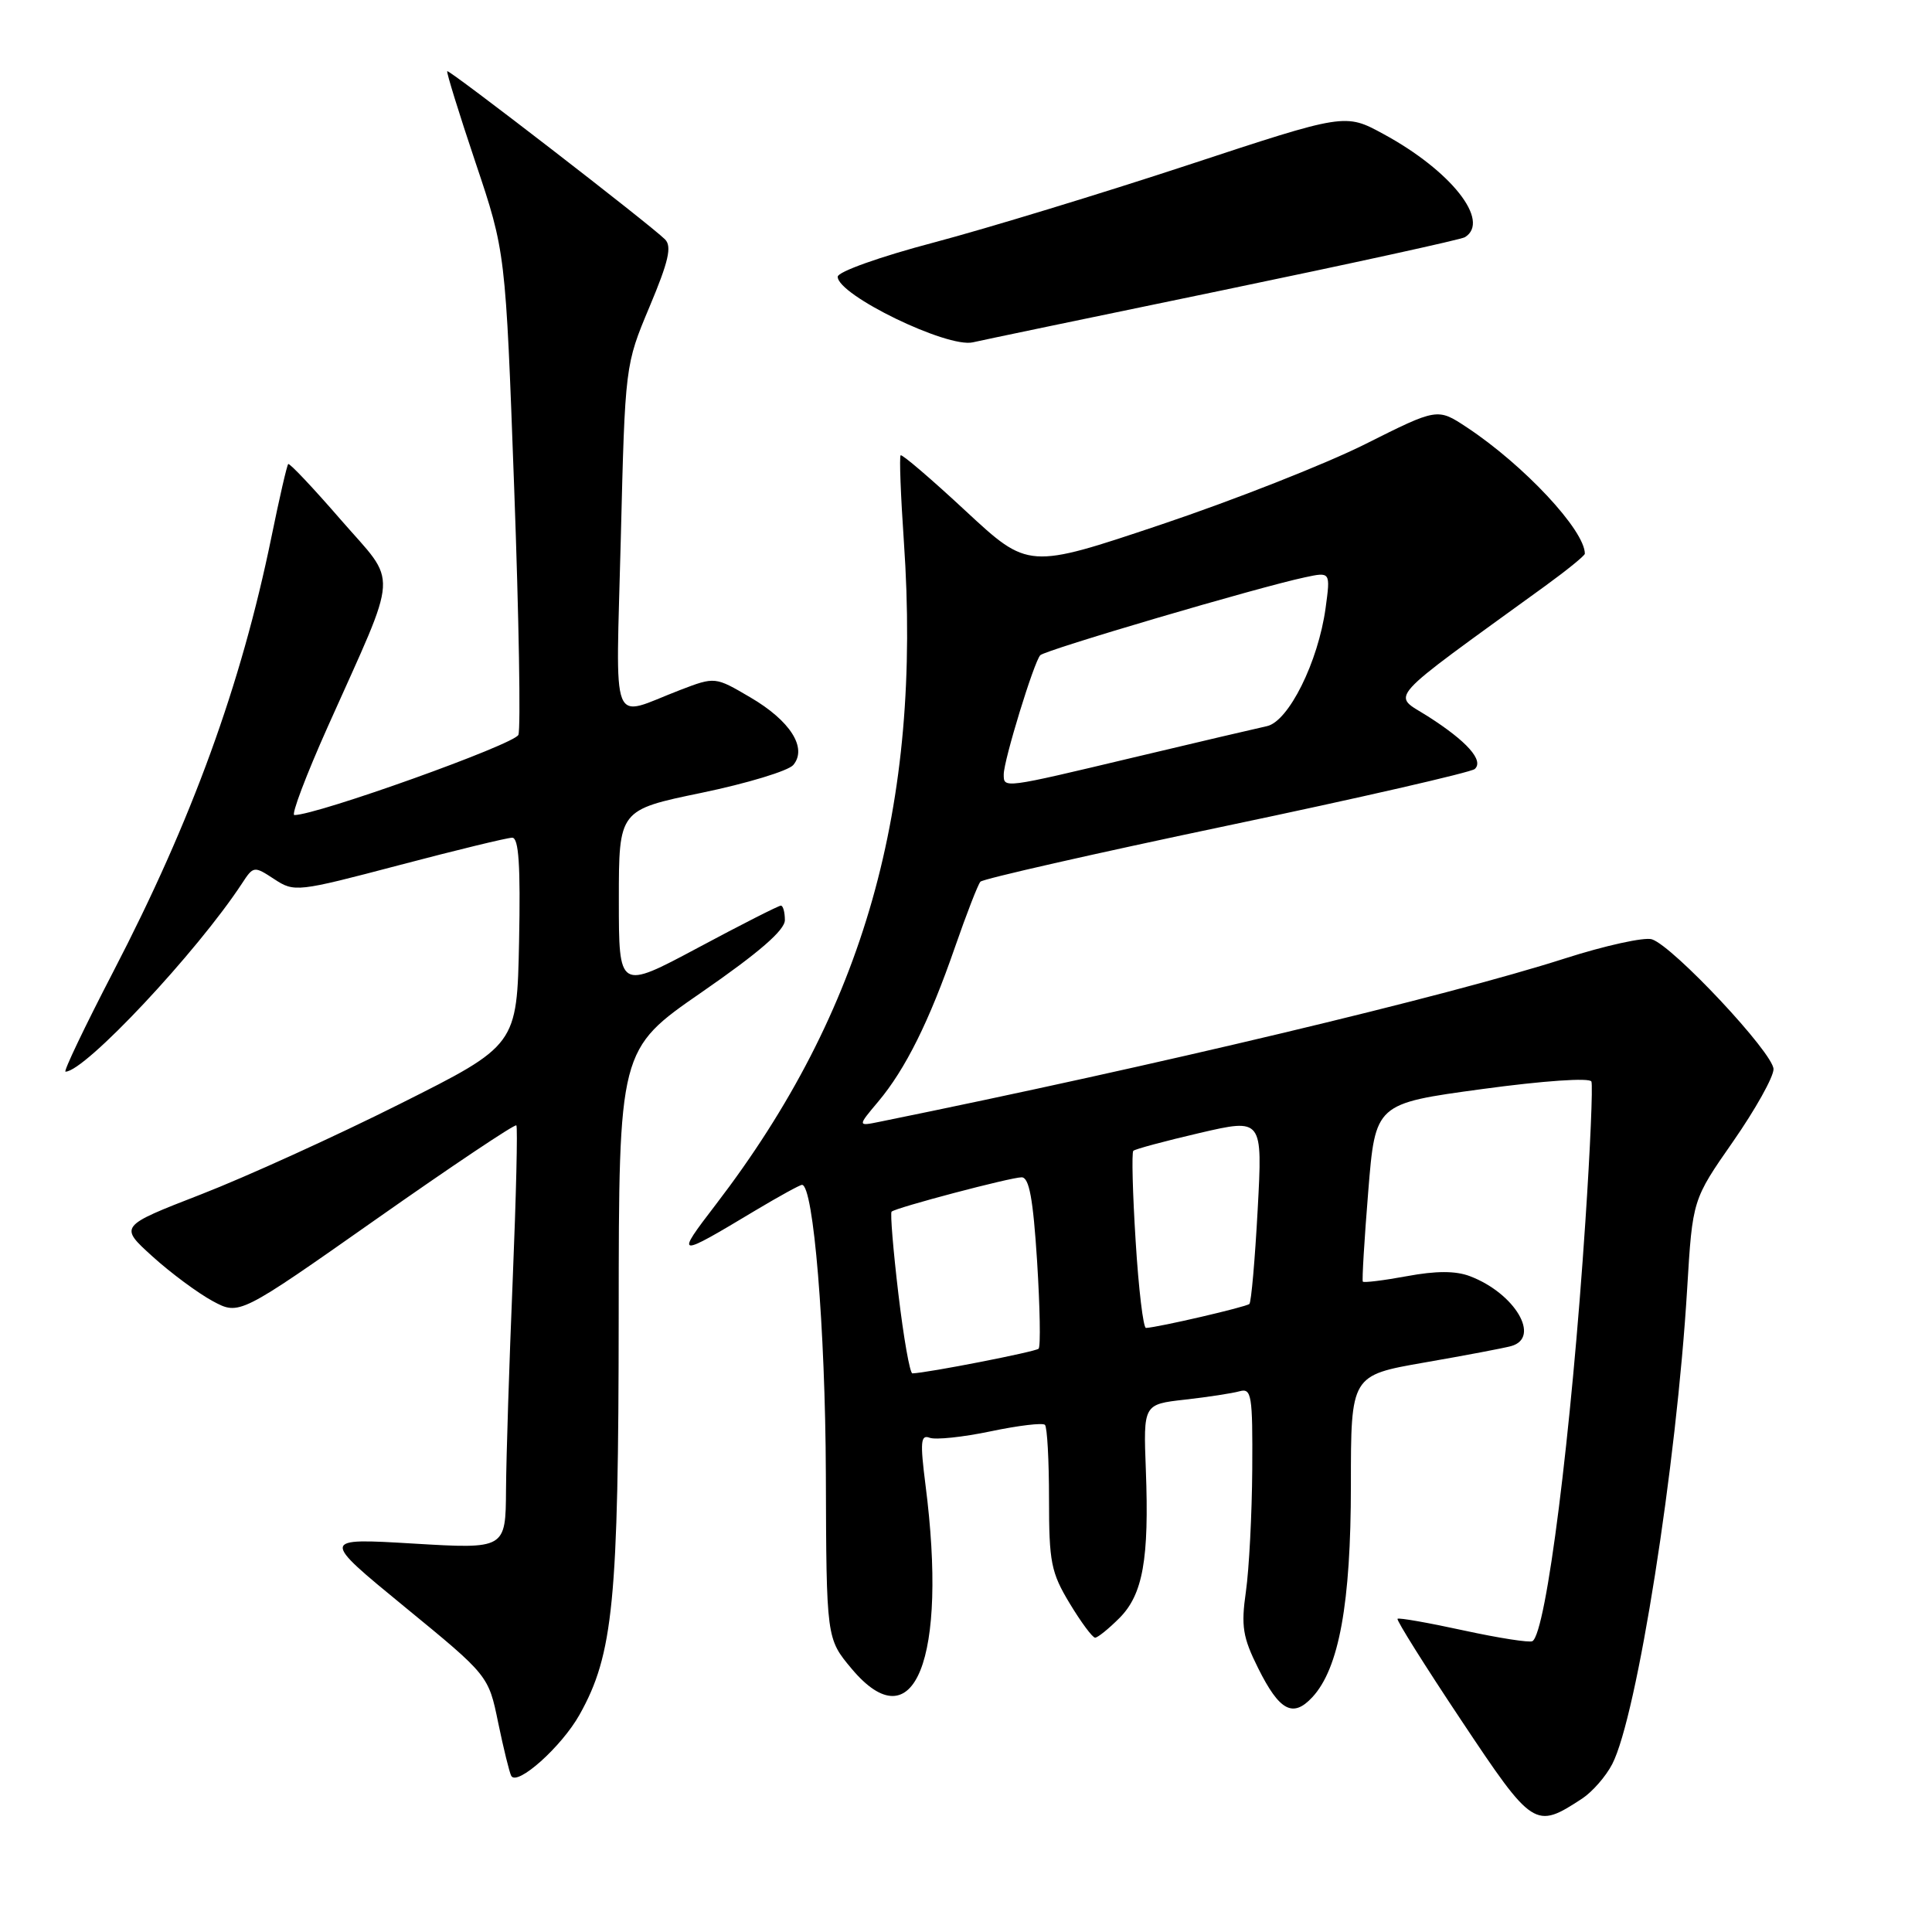 <?xml version="1.0" encoding="UTF-8" standalone="no"?>
<!DOCTYPE svg PUBLIC "-//W3C//DTD SVG 1.1//EN" "http://www.w3.org/Graphics/SVG/1.1/DTD/svg11.dtd" >
<svg xmlns="http://www.w3.org/2000/svg" xmlns:xlink="http://www.w3.org/1999/xlink" version="1.1" viewBox="0 0 256 256">
 <g >
 <path fill="currentColor"
d=" M 209.66 238.31 C 211.00 237.42 212.79 235.38 213.63 233.75 C 216.91 227.40 222.15 194.21 223.56 170.73 C 224.27 158.96 224.27 158.96 229.64 151.26 C 232.59 147.02 235.00 142.71 235.00 141.67 C 235.00 139.56 221.70 125.36 218.88 124.46 C 217.88 124.15 212.68 125.29 207.32 127.01 C 191.62 132.04 153.32 141.17 116.56 148.64 C 113.62 149.24 113.62 149.24 116.36 145.98 C 119.97 141.69 123.14 135.32 126.54 125.50 C 128.07 121.10 129.58 117.20 129.91 116.83 C 130.23 116.46 144.90 113.13 162.50 109.43 C 180.10 105.74 194.91 102.34 195.41 101.90 C 196.66 100.78 194.37 98.21 189.19 94.91 C 184.42 91.88 183.10 93.34 204.75 77.64 C 207.64 75.54 210.00 73.62 210.00 73.37 C 210.00 70.27 201.93 61.63 194.37 56.63 C 190.47 54.05 190.47 54.05 180.92 58.84 C 175.66 61.48 163.46 66.28 153.81 69.52 C 136.26 75.41 136.26 75.41 127.96 67.71 C 123.40 63.47 119.52 60.15 119.34 60.33 C 119.15 60.51 119.35 65.67 119.77 71.79 C 122.18 106.85 114.49 133.98 94.87 159.58 C 89.41 166.70 89.55 166.72 100.13 160.37 C 103.23 158.52 105.99 157.00 106.27 157.00 C 107.79 157.00 109.36 176.02 109.43 195.31 C 109.50 217.12 109.50 217.12 112.85 221.12 C 121.14 230.99 125.60 219.87 122.63 196.74 C 121.91 191.08 121.99 190.06 123.18 190.51 C 123.95 190.81 127.59 190.43 131.26 189.66 C 134.93 188.89 138.17 188.50 138.46 188.80 C 138.76 189.09 139.00 193.51 139.00 198.63 C 139.00 206.99 139.27 208.37 141.74 212.46 C 143.25 214.96 144.76 217.00 145.11 217.00 C 145.45 217.00 146.89 215.84 148.32 214.41 C 151.44 211.29 152.28 206.60 151.83 194.76 C 151.50 186.08 151.50 186.08 157.00 185.46 C 160.03 185.12 163.29 184.62 164.25 184.35 C 165.84 183.91 165.99 184.84 165.93 194.68 C 165.89 200.63 165.51 207.92 165.09 210.88 C 164.43 215.49 164.67 216.95 166.71 221.04 C 169.53 226.70 171.31 227.66 173.88 224.90 C 177.43 221.09 179.00 212.45 179.00 196.80 C 179.00 182.24 179.00 182.24 188.75 180.54 C 194.11 179.61 199.29 178.63 200.25 178.36 C 204.21 177.24 200.73 171.36 194.77 169.10 C 192.88 168.38 190.29 168.38 186.42 169.10 C 183.33 169.67 180.70 169.99 180.58 169.82 C 180.46 169.64 180.78 164.26 181.30 157.86 C 182.24 146.23 182.24 146.23 196.37 144.31 C 204.52 143.20 210.66 142.78 210.87 143.31 C 211.07 143.81 210.72 152.16 210.07 161.86 C 208.21 190.05 204.89 216.33 203.06 217.46 C 202.69 217.69 198.59 217.05 193.94 216.04 C 189.30 215.03 185.36 214.33 185.18 214.50 C 185.01 214.67 188.81 220.73 193.63 227.96 C 203.14 242.24 203.40 242.41 209.66 238.31 Z  M 76.79 227.21 C 81.27 219.22 81.96 212.17 81.98 174.28 C 82.00 139.06 82.00 139.06 93.00 131.46 C 100.56 126.23 104.00 123.25 104.00 121.92 C 104.00 120.87 103.76 120.00 103.47 120.00 C 103.17 120.00 98.22 122.51 92.47 125.59 C 82.00 131.18 82.00 131.18 82.00 119.25 C 82.00 107.32 82.00 107.32 92.97 105.05 C 99.00 103.80 104.47 102.14 105.12 101.36 C 107.00 99.10 104.71 95.50 99.43 92.41 C 94.75 89.66 94.75 89.66 90.12 91.43 C 80.71 95.04 81.61 97.35 82.26 71.34 C 82.83 48.36 82.83 48.36 86.07 40.64 C 88.59 34.64 89.05 32.65 88.12 31.72 C 86.17 29.77 59.52 9.19 59.26 9.43 C 59.13 9.55 60.81 14.99 63.00 21.51 C 66.99 33.38 66.99 33.38 68.13 64.62 C 68.76 81.80 69.01 96.54 68.69 97.37 C 68.21 98.62 42.01 108.00 39.00 108.00 C 38.56 108.00 40.56 102.71 43.45 96.25 C 52.97 74.95 52.80 77.67 45.14 68.85 C 41.49 64.64 38.36 61.32 38.19 61.49 C 38.02 61.65 37.02 65.99 35.97 71.14 C 31.96 90.73 25.43 108.68 15.01 128.75 C 11.23 136.04 8.38 142.00 8.68 142.00 C 11.25 142.00 26.09 126.17 32.06 117.07 C 33.58 114.74 33.66 114.73 36.34 116.49 C 39.01 118.24 39.36 118.20 52.88 114.64 C 60.47 112.64 67.22 111.00 67.87 111.00 C 68.74 111.00 68.98 114.66 68.78 124.75 C 68.50 138.50 68.50 138.50 53.00 146.27 C 44.47 150.55 32.61 155.94 26.64 158.26 C 15.78 162.48 15.78 162.48 20.21 166.49 C 22.65 168.70 26.24 171.35 28.18 172.40 C 31.71 174.30 31.71 174.30 49.89 161.52 C 59.89 154.49 68.23 148.91 68.42 149.12 C 68.61 149.33 68.39 158.50 67.94 169.50 C 67.48 180.50 67.08 193.05 67.05 197.38 C 67.00 205.26 67.00 205.26 54.75 204.53 C 42.50 203.80 42.50 203.80 53.61 212.91 C 64.73 222.02 64.73 222.02 66.01 228.26 C 66.72 231.69 67.50 234.86 67.74 235.31 C 68.52 236.72 74.42 231.44 76.79 227.21 Z  M 161.86 38.49 C 179.11 34.91 193.62 31.74 194.11 31.43 C 197.55 29.30 192.27 22.61 183.30 17.75 C 178.24 15.00 178.24 15.00 157.37 21.88 C 145.89 25.66 130.76 30.27 123.75 32.13 C 116.62 34.01 111.00 36.01 111.00 36.67 C 111.00 39.10 125.53 46.15 128.91 45.36 C 129.78 45.15 144.61 42.06 161.86 38.49 Z  M 119.04 171.44 C 118.35 165.63 117.95 160.73 118.14 160.55 C 118.73 160.01 133.92 156.00 135.37 156.00 C 136.37 156.00 136.89 158.81 137.42 167.11 C 137.80 173.21 137.90 178.44 137.62 178.71 C 137.21 179.12 122.92 181.91 120.90 181.98 C 120.56 181.99 119.73 177.25 119.04 171.44 Z  M 150.48 164.46 C 150.08 158.11 149.94 152.72 150.17 152.49 C 150.40 152.26 154.35 151.20 158.94 150.13 C 167.30 148.19 167.30 148.19 166.65 160.26 C 166.29 166.90 165.80 172.53 165.55 172.78 C 165.16 173.17 153.54 175.87 151.85 175.96 C 151.49 175.98 150.87 170.81 150.48 164.46 Z  M 133.00 102.61 C 133.00 100.75 137.01 87.69 137.84 86.82 C 138.52 86.12 166.76 77.80 172.90 76.50 C 176.30 75.77 176.30 75.77 175.65 80.56 C 174.67 87.71 170.74 95.61 167.87 96.22 C 166.57 96.50 158.63 98.36 150.23 100.36 C 132.85 104.50 133.00 104.48 133.00 102.61 Z "/>
</g>
</svg>
